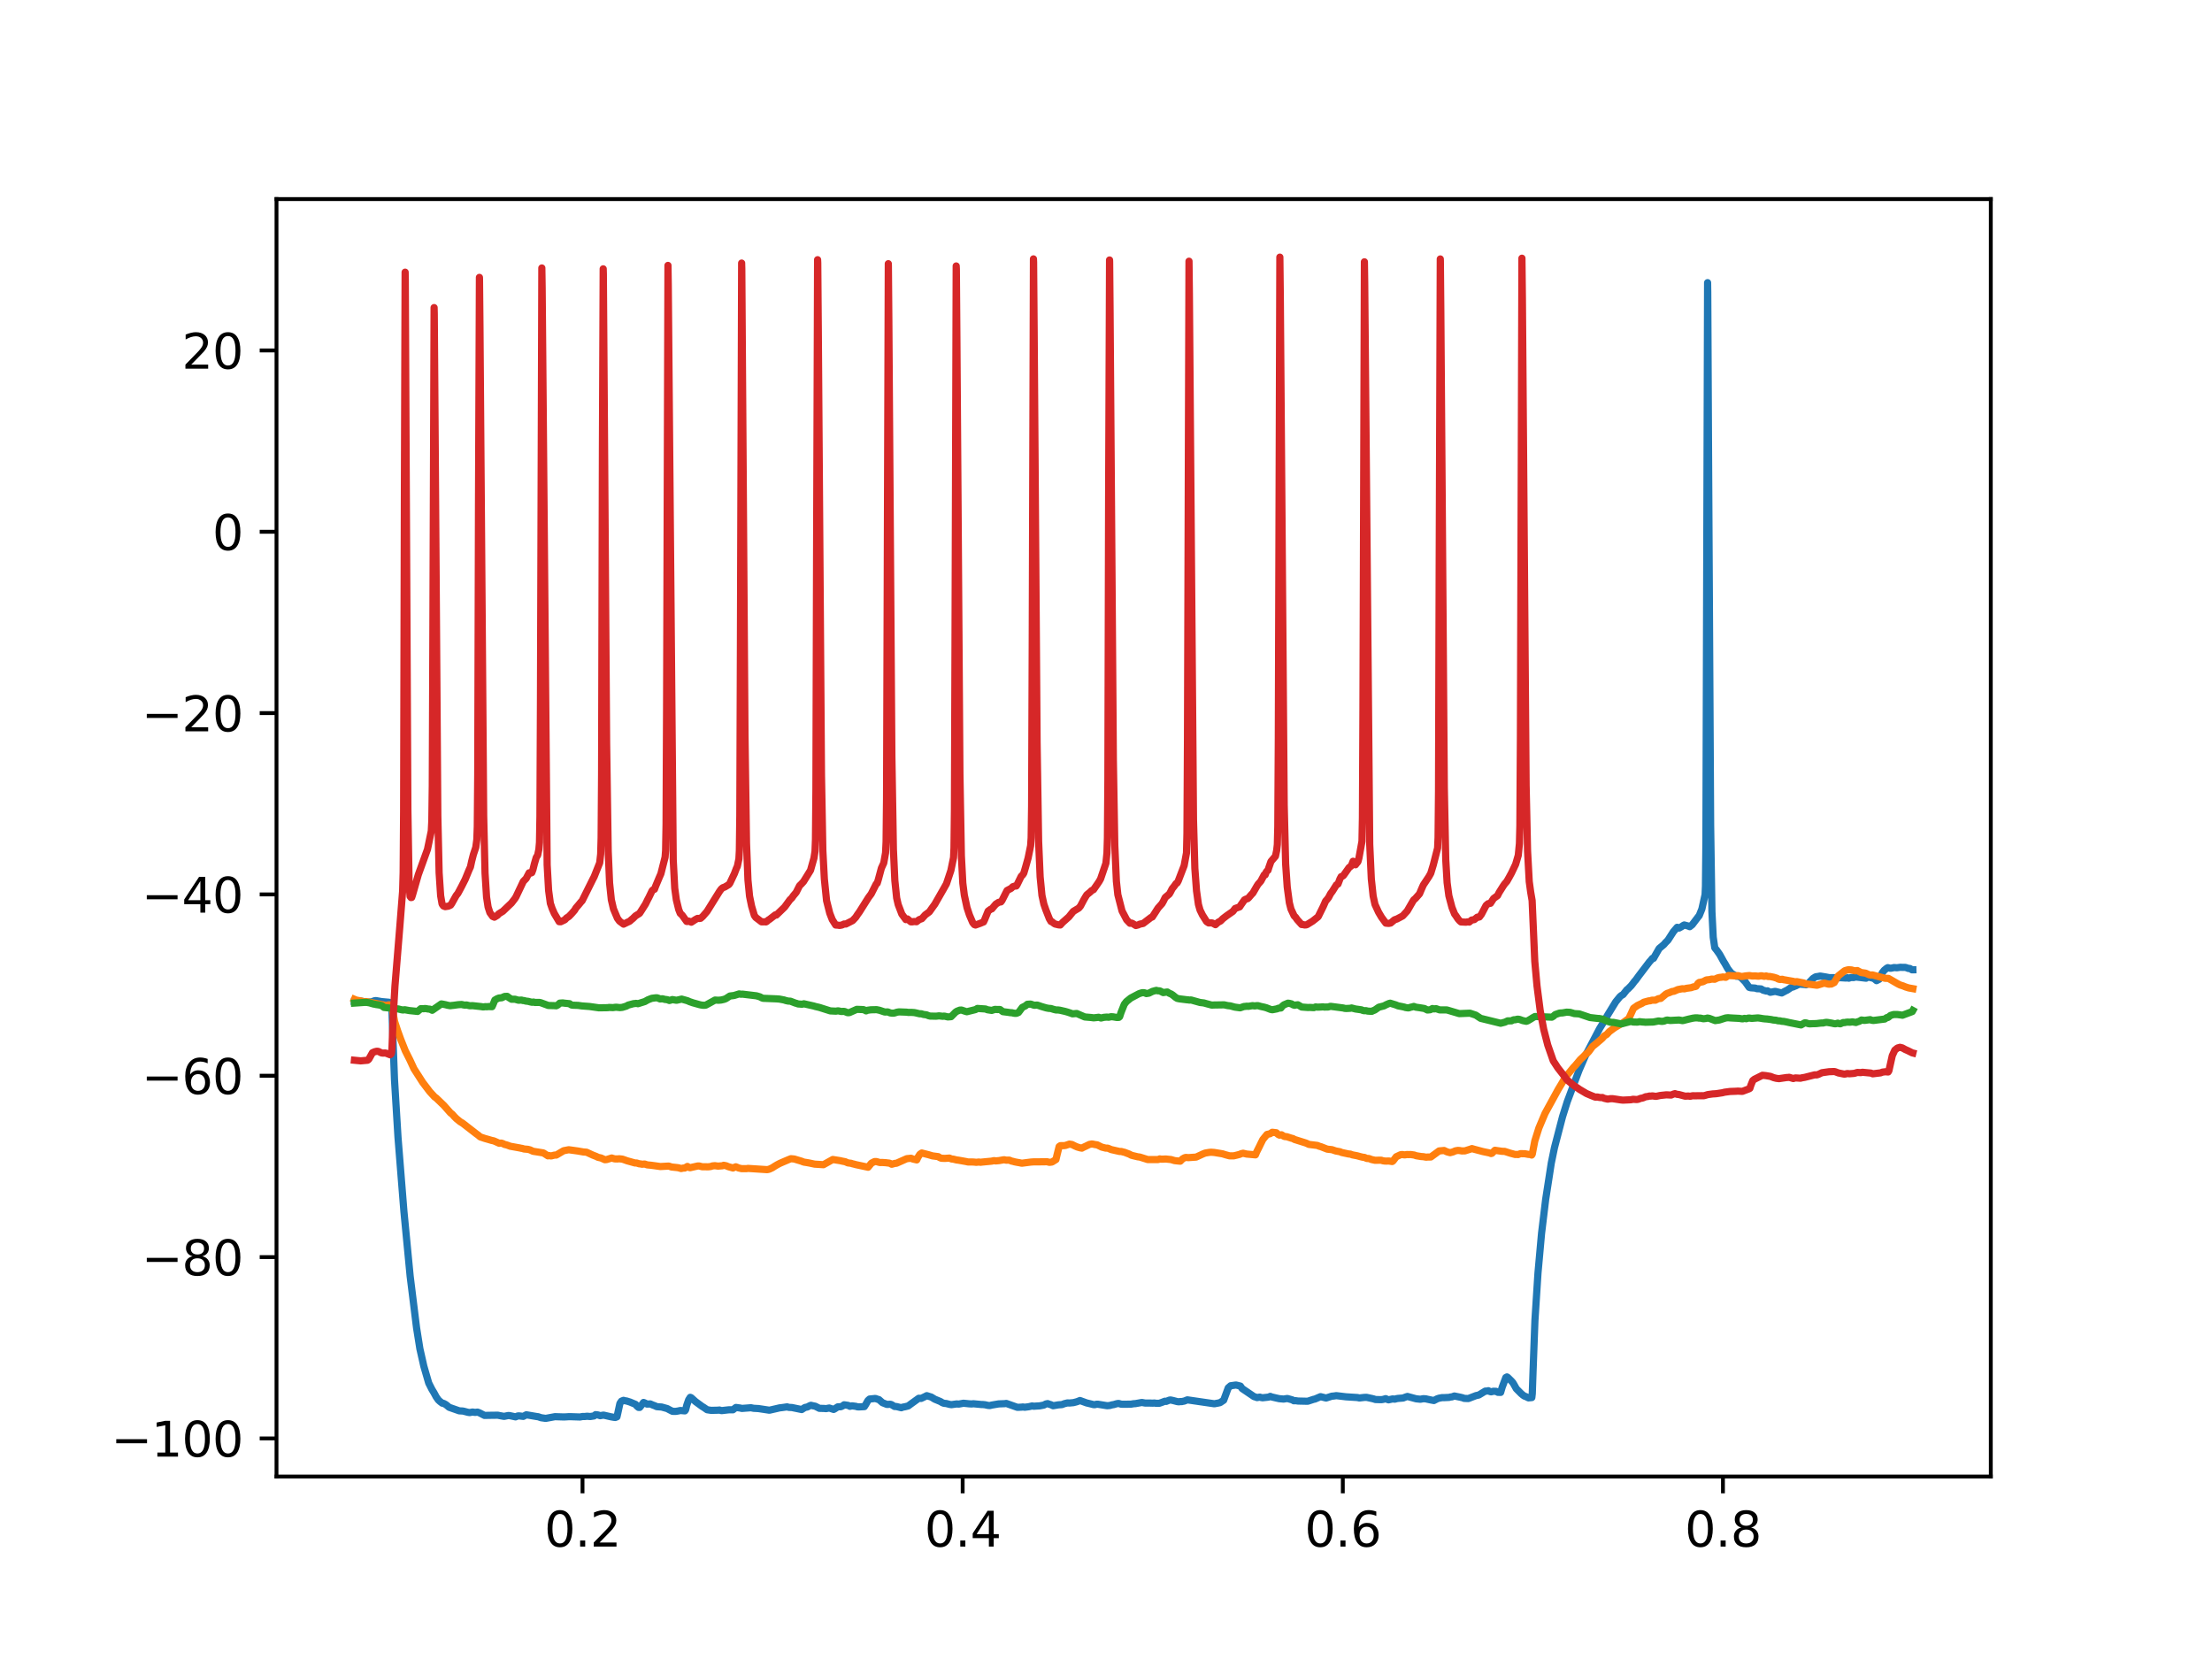 <?xml version="1.0" encoding="utf-8" standalone="no"?>
<!DOCTYPE svg PUBLIC "-//W3C//DTD SVG 1.1//EN"
  "http://www.w3.org/Graphics/SVG/1.1/DTD/svg11.dtd">
<svg xmlns:xlink="http://www.w3.org/1999/xlink" width="460.8pt" height="345.6pt" viewBox="0 0 460.8 345.6" xmlns="http://www.w3.org/2000/svg" version="1.1">
 <defs>
  <style type="text/css">*{stroke-linejoin: round; stroke-linecap: butt}</style>
 </defs>
 <g id="figure_1">
  <g id="patch_1">
   <path d="M 0 345.6 
L 460.8 345.6 
L 460.8 0 
L 0 0 
z
" style="fill: #ffffff"/>
  </g>
  <g id="axes_1">
   <g id="patch_2">
    <path d="M 57.6 307.584 
L 414.72 307.584 
L 414.72 41.472 
L 57.6 41.472 
z
" style="fill: #ffffff"/>
   </g>
   <g id="matplotlib.axis_1">
    <g id="xtick_1">
     <g id="line2d_1">
      <defs>
       <path id="m2608541007" d="M 0 0 
L 0 3.5 
" style="stroke: #000000; stroke-width: 0.8"/>
      </defs>
      <g>
       <use xlink:href="#m2608541007" x="121.348" y="307.584" style="stroke: #000000; stroke-width: 0.8"/>
      </g>
     </g>
     <g id="text_1">
      <!-- 0.2 -->
      <g transform="translate(113.396 322.182) scale(0.1 -0.1)">
       <defs>
        <path id="DejaVuSans-30" d="M 2034 4250 
Q 1547 4250 1301 3770 
Q 1056 3291 1056 2328 
Q 1056 1369 1301 889 
Q 1547 409 2034 409 
Q 2525 409 2770 889 
Q 3016 1369 3016 2328 
Q 3016 3291 2770 3770 
Q 2525 4250 2034 4250 
z
M 2034 4750 
Q 2819 4750 3233 4129 
Q 3647 3509 3647 2328 
Q 3647 1150 3233 529 
Q 2819 -91 2034 -91 
Q 1250 -91 836 529 
Q 422 1150 422 2328 
Q 422 3509 836 4129 
Q 1250 4750 2034 4750 
z
" transform="scale(0.016)"/>
        <path id="DejaVuSans-2e" d="M 684 794 
L 1344 794 
L 1344 0 
L 684 0 
L 684 794 
z
" transform="scale(0.016)"/>
        <path id="DejaVuSans-32" d="M 1228 531 
L 3431 531 
L 3431 0 
L 469 0 
L 469 531 
Q 828 903 1448 1529 
Q 2069 2156 2228 2338 
Q 2531 2678 2651 2914 
Q 2772 3150 2772 3378 
Q 2772 3750 2511 3984 
Q 2250 4219 1831 4219 
Q 1534 4219 1204 4116 
Q 875 4013 500 3803 
L 500 4441 
Q 881 4594 1212 4672 
Q 1544 4750 1819 4750 
Q 2544 4750 2975 4387 
Q 3406 4025 3406 3419 
Q 3406 3131 3298 2873 
Q 3191 2616 2906 2266 
Q 2828 2175 2409 1742 
Q 1991 1309 1228 531 
z
" transform="scale(0.016)"/>
       </defs>
       <use xlink:href="#DejaVuSans-30"/>
       <use xlink:href="#DejaVuSans-2e" x="63.623"/>
       <use xlink:href="#DejaVuSans-32" x="95.41"/>
      </g>
     </g>
    </g>
    <g id="xtick_2">
     <g id="line2d_2">
      <g>
       <use xlink:href="#m2608541007" x="200.54" y="307.584" style="stroke: #000000; stroke-width: 0.8"/>
      </g>
     </g>
     <g id="text_2">
      <!-- 0.4 -->
      <g transform="translate(192.588 322.182) scale(0.1 -0.1)">
       <defs>
        <path id="DejaVuSans-34" d="M 2419 4116 
L 825 1625 
L 2419 1625 
L 2419 4116 
z
M 2253 4666 
L 3047 4666 
L 3047 1625 
L 3713 1625 
L 3713 1100 
L 3047 1100 
L 3047 0 
L 2419 0 
L 2419 1100 
L 313 1100 
L 313 1709 
L 2253 4666 
z
" transform="scale(0.016)"/>
       </defs>
       <use xlink:href="#DejaVuSans-30"/>
       <use xlink:href="#DejaVuSans-2e" x="63.623"/>
       <use xlink:href="#DejaVuSans-34" x="95.41"/>
      </g>
     </g>
    </g>
    <g id="xtick_3">
     <g id="line2d_3">
      <g>
       <use xlink:href="#m2608541007" x="279.731" y="307.584" style="stroke: #000000; stroke-width: 0.8"/>
      </g>
     </g>
     <g id="text_3">
      <!-- 0.6 -->
      <g transform="translate(271.78 322.182) scale(0.1 -0.1)">
       <defs>
        <path id="DejaVuSans-36" d="M 2113 2584 
Q 1688 2584 1439 2293 
Q 1191 2003 1191 1497 
Q 1191 994 1439 701 
Q 1688 409 2113 409 
Q 2538 409 2786 701 
Q 3034 994 3034 1497 
Q 3034 2003 2786 2293 
Q 2538 2584 2113 2584 
z
M 3366 4563 
L 3366 3988 
Q 3128 4100 2886 4159 
Q 2644 4219 2406 4219 
Q 1781 4219 1451 3797 
Q 1122 3375 1075 2522 
Q 1259 2794 1537 2939 
Q 1816 3084 2150 3084 
Q 2853 3084 3261 2657 
Q 3669 2231 3669 1497 
Q 3669 778 3244 343 
Q 2819 -91 2113 -91 
Q 1303 -91 875 529 
Q 447 1150 447 2328 
Q 447 3434 972 4092 
Q 1497 4750 2381 4750 
Q 2619 4750 2861 4703 
Q 3103 4656 3366 4563 
z
" transform="scale(0.016)"/>
       </defs>
       <use xlink:href="#DejaVuSans-30"/>
       <use xlink:href="#DejaVuSans-2e" x="63.623"/>
       <use xlink:href="#DejaVuSans-36" x="95.41"/>
      </g>
     </g>
    </g>
    <g id="xtick_4">
     <g id="line2d_4">
      <g>
       <use xlink:href="#m2608541007" x="358.923" y="307.584" style="stroke: #000000; stroke-width: 0.8"/>
      </g>
     </g>
     <g id="text_4">
      <!-- 0.8 -->
      <g transform="translate(350.972 322.182) scale(0.1 -0.1)">
       <defs>
        <path id="DejaVuSans-38" d="M 2034 2216 
Q 1584 2216 1326 1975 
Q 1069 1734 1069 1313 
Q 1069 891 1326 650 
Q 1584 409 2034 409 
Q 2484 409 2743 651 
Q 3003 894 3003 1313 
Q 3003 1734 2745 1975 
Q 2488 2216 2034 2216 
z
M 1403 2484 
Q 997 2584 770 2862 
Q 544 3141 544 3541 
Q 544 4100 942 4425 
Q 1341 4750 2034 4750 
Q 2731 4750 3128 4425 
Q 3525 4100 3525 3541 
Q 3525 3141 3298 2862 
Q 3072 2584 2669 2484 
Q 3125 2378 3379 2068 
Q 3634 1759 3634 1313 
Q 3634 634 3220 271 
Q 2806 -91 2034 -91 
Q 1263 -91 848 271 
Q 434 634 434 1313 
Q 434 1759 690 2068 
Q 947 2378 1403 2484 
z
M 1172 3481 
Q 1172 3119 1398 2916 
Q 1625 2713 2034 2713 
Q 2441 2713 2670 2916 
Q 2900 3119 2900 3481 
Q 2900 3844 2670 4047 
Q 2441 4250 2034 4250 
Q 1625 4250 1398 4047 
Q 1172 3844 1172 3481 
z
" transform="scale(0.016)"/>
       </defs>
       <use xlink:href="#DejaVuSans-30"/>
       <use xlink:href="#DejaVuSans-2e" x="63.623"/>
       <use xlink:href="#DejaVuSans-38" x="95.41"/>
      </g>
     </g>
    </g>
   </g>
   <g id="matplotlib.axis_2">
    <g id="ytick_1">
     <g id="line2d_5">
      <defs>
       <path id="m8fb43cfbfe" d="M 0 0 
L -3.5 0 
" style="stroke: #000000; stroke-width: 0.8"/>
      </defs>
      <g>
       <use xlink:href="#m8fb43cfbfe" x="57.6" y="299.644" style="stroke: #000000; stroke-width: 0.8"/>
      </g>
     </g>
     <g id="text_5">
      <!-- −100 -->
      <g transform="translate(23.133 303.443) scale(0.1 -0.1)">
       <defs>
        <path id="DejaVuSans-2212" d="M 678 2272 
L 4684 2272 
L 4684 1741 
L 678 1741 
L 678 2272 
z
" transform="scale(0.016)"/>
        <path id="DejaVuSans-31" d="M 794 531 
L 1825 531 
L 1825 4091 
L 703 3866 
L 703 4441 
L 1819 4666 
L 2450 4666 
L 2450 531 
L 3481 531 
L 3481 0 
L 794 0 
L 794 531 
z
" transform="scale(0.016)"/>
       </defs>
       <use xlink:href="#DejaVuSans-2212"/>
       <use xlink:href="#DejaVuSans-31" x="83.789"/>
       <use xlink:href="#DejaVuSans-30" x="147.412"/>
       <use xlink:href="#DejaVuSans-30" x="211.035"/>
      </g>
     </g>
    </g>
    <g id="ytick_2">
     <g id="line2d_6">
      <g>
       <use xlink:href="#m8fb43cfbfe" x="57.6" y="261.871" style="stroke: #000000; stroke-width: 0.8"/>
      </g>
     </g>
     <g id="text_6">
      <!-- −80 -->
      <g transform="translate(29.495 265.67) scale(0.1 -0.1)">
       <use xlink:href="#DejaVuSans-2212"/>
       <use xlink:href="#DejaVuSans-38" x="83.789"/>
       <use xlink:href="#DejaVuSans-30" x="147.412"/>
      </g>
     </g>
    </g>
    <g id="ytick_3">
     <g id="line2d_7">
      <g>
       <use xlink:href="#m8fb43cfbfe" x="57.6" y="224.097" style="stroke: #000000; stroke-width: 0.8"/>
      </g>
     </g>
     <g id="text_7">
      <!-- −60 -->
      <g transform="translate(29.495 227.896) scale(0.1 -0.1)">
       <use xlink:href="#DejaVuSans-2212"/>
       <use xlink:href="#DejaVuSans-36" x="83.789"/>
       <use xlink:href="#DejaVuSans-30" x="147.412"/>
      </g>
     </g>
    </g>
    <g id="ytick_4">
     <g id="line2d_8">
      <g>
       <use xlink:href="#m8fb43cfbfe" x="57.6" y="186.324" style="stroke: #000000; stroke-width: 0.8"/>
      </g>
     </g>
     <g id="text_8">
      <!-- −40 -->
      <g transform="translate(29.495 190.123) scale(0.1 -0.1)">
       <use xlink:href="#DejaVuSans-2212"/>
       <use xlink:href="#DejaVuSans-34" x="83.789"/>
       <use xlink:href="#DejaVuSans-30" x="147.412"/>
      </g>
     </g>
    </g>
    <g id="ytick_5">
     <g id="line2d_9">
      <g>
       <use xlink:href="#m8fb43cfbfe" x="57.6" y="148.55" style="stroke: #000000; stroke-width: 0.8"/>
      </g>
     </g>
     <g id="text_9">
      <!-- −20 -->
      <g transform="translate(29.495 152.349) scale(0.1 -0.1)">
       <use xlink:href="#DejaVuSans-2212"/>
       <use xlink:href="#DejaVuSans-32" x="83.789"/>
       <use xlink:href="#DejaVuSans-30" x="147.412"/>
      </g>
     </g>
    </g>
    <g id="ytick_6">
     <g id="line2d_10">
      <g>
       <use xlink:href="#m8fb43cfbfe" x="57.6" y="110.777" style="stroke: #000000; stroke-width: 0.8"/>
      </g>
     </g>
     <g id="text_10">
      <!-- 0 -->
      <g transform="translate(44.237 114.576) scale(0.1 -0.1)">
       <use xlink:href="#DejaVuSans-30"/>
      </g>
     </g>
    </g>
    <g id="ytick_7">
     <g id="line2d_11">
      <g>
       <use xlink:href="#m8fb43cfbfe" x="57.6" y="73.003" style="stroke: #000000; stroke-width: 0.8"/>
      </g>
     </g>
     <g id="text_11">
      <!-- 20 -->
      <g transform="translate(37.875 76.802) scale(0.1 -0.1)">
       <use xlink:href="#DejaVuSans-32"/>
       <use xlink:href="#DejaVuSans-30" x="63.623"/>
      </g>
     </g>
    </g>
   </g>
   <g id="line2d_12">
    <path d="M 73.833 208.619 
L 74.355 208.644 
L 74.926 208.498 
L 76.351 208.783 
L 76.794 208.751 
L 77.444 208.695 
L 78.014 208.474 
L 78.315 208.441 
L 79.503 208.652 
L 79.978 208.692 
L 81.023 208.786 
L 81.53 208.933 
L 81.625 209.791 
L 81.784 214.333 
L 82.18 224.929 
L 82.908 236.893 
L 84.143 252.352 
L 85.442 265.849 
L 86.773 276.585 
L 87.47 280.974 
L 88.293 284.616 
L 89.307 288.111 
L 89.972 289.428 
L 90.4 290.132 
L 90.875 291.006 
L 91.318 291.633 
L 91.698 291.982 
L 92.126 292.308 
L 92.379 292.336 
L 92.807 292.56 
L 93.108 292.78 
L 93.551 293.161 
L 95.674 293.905 
L 96.355 293.937 
L 96.624 293.987 
L 97.448 294.204 
L 97.828 294.267 
L 98.446 294.151 
L 98.715 294.197 
L 99 294.227 
L 99.475 294.167 
L 99.871 294.313 
L 100.932 294.858 
L 101.772 294.838 
L 103.704 294.813 
L 104.1 294.896 
L 105.003 295.059 
L 105.858 294.881 
L 106.111 294.883 
L 107.394 295.16 
L 107.869 294.968 
L 108.107 294.954 
L 109.01 295.06 
L 109.643 294.725 
L 111.797 295.091 
L 112.098 295.128 
L 112.732 295.341 
L 113.682 295.475 
L 115.614 295.118 
L 117.467 295.177 
L 118.006 295.151 
L 118.434 295.123 
L 118.925 295.121 
L 120.825 295.185 
L 121.364 295.081 
L 121.87 295.08 
L 122.314 295.028 
L 122.583 295.057 
L 122.963 295.085 
L 123.739 294.967 
L 124.072 294.699 
L 124.5 294.748 
L 124.706 294.802 
L 125.022 294.912 
L 125.719 294.79 
L 126.78 295.033 
L 127.208 295.132 
L 127.826 295.243 
L 128.174 295.282 
L 128.523 295.152 
L 128.681 294.463 
L 129.14 292.358 
L 129.457 291.893 
L 129.885 291.716 
L 130.201 291.803 
L 130.518 291.847 
L 131.263 292.081 
L 132.403 292.559 
L 132.672 292.905 
L 133.005 293.185 
L 133.258 293.193 
L 133.48 292.916 
L 134.066 292.157 
L 134.288 292.245 
L 134.795 292.5 
L 135.46 292.461 
L 135.824 292.622 
L 136.093 292.733 
L 136.394 292.837 
L 136.806 293.032 
L 137.44 293.081 
L 137.82 293.106 
L 138.057 293.172 
L 138.992 293.43 
L 139.435 293.672 
L 140.1 294.007 
L 140.797 294.013 
L 141.32 293.927 
L 141.716 293.832 
L 142.666 293.912 
L 142.825 293.702 
L 143.062 292.747 
L 143.458 291.608 
L 143.791 291.091 
L 143.965 291.147 
L 144.899 291.985 
L 146.293 293.006 
L 146.562 293.159 
L 147.307 293.674 
L 148.146 293.804 
L 149.651 293.767 
L 149.857 293.727 
L 150.3 293.859 
L 151.805 293.688 
L 152.676 293.688 
L 153.31 293.199 
L 154.228 293.322 
L 154.529 293.405 
L 156.43 293.258 
L 157 293.374 
L 157.998 293.429 
L 160.278 293.774 
L 161.799 293.426 
L 162.401 293.284 
L 162.939 293.223 
L 163.731 293.11 
L 163.969 293.074 
L 164.301 293.178 
L 164.982 293.215 
L 165.553 293.333 
L 167.01 293.634 
L 167.295 293.449 
L 167.691 293.2 
L 168.198 293.099 
L 168.641 292.861 
L 168.926 292.748 
L 169.433 292.868 
L 169.813 292.934 
L 170.367 293.212 
L 170.684 293.379 
L 171.65 293.405 
L 172.094 293.442 
L 172.743 293.312 
L 173.662 293.612 
L 173.868 293.505 
L 174.517 293.075 
L 174.739 293.056 
L 175.151 293.052 
L 175.562 292.864 
L 175.848 292.642 
L 176.703 292.771 
L 177.051 292.962 
L 177.495 292.86 
L 178.302 292.968 
L 178.619 293.071 
L 178.936 293.085 
L 180.061 293.024 
L 180.361 292.558 
L 180.805 291.764 
L 181.153 291.446 
L 182.357 291.323 
L 182.816 291.485 
L 183.102 291.565 
L 183.83 292.205 
L 184.765 292.573 
L 185.446 292.532 
L 185.683 292.593 
L 186.364 292.999 
L 186.729 293.004 
L 187.758 293.258 
L 188.011 293.147 
L 188.55 293.044 
L 189.199 292.884 
L 189.801 292.437 
L 191.401 291.282 
L 191.892 291.315 
L 192.652 290.955 
L 193.064 290.741 
L 194.014 291.039 
L 194.727 291.478 
L 195.392 291.75 
L 195.915 291.969 
L 196.279 292.195 
L 196.643 292.335 
L 197.118 292.38 
L 197.879 292.573 
L 198.211 292.615 
L 199.304 292.464 
L 199.716 292.5 
L 200.698 292.323 
L 201.284 292.377 
L 201.917 292.444 
L 202.456 292.469 
L 202.741 292.423 
L 204.483 292.591 
L 204.689 292.583 
L 205.196 292.635 
L 205.814 292.774 
L 206.194 292.804 
L 206.574 292.707 
L 208.047 292.457 
L 209.282 292.41 
L 209.631 292.361 
L 211.943 293.175 
L 212.846 293.132 
L 213.068 293.091 
L 213.448 293.157 
L 214.303 293.048 
L 215.016 292.883 
L 215.348 292.947 
L 215.839 292.911 
L 216.568 292.869 
L 217.455 292.7 
L 217.867 292.479 
L 218.247 292.397 
L 218.674 292.557 
L 218.896 292.613 
L 219.387 292.841 
L 220.48 292.654 
L 221.209 292.605 
L 221.747 292.403 
L 222.381 292.252 
L 222.777 292.275 
L 223.616 292.194 
L 224.234 292.035 
L 224.519 291.942 
L 224.978 291.753 
L 226.356 292.254 
L 227.306 292.481 
L 227.813 292.61 
L 228.13 292.609 
L 228.383 292.534 
L 228.7 292.525 
L 230.632 292.835 
L 231.187 292.79 
L 231.361 292.741 
L 231.63 292.663 
L 232.042 292.594 
L 232.517 292.453 
L 232.786 292.392 
L 233.04 292.365 
L 233.547 292.513 
L 233.863 292.532 
L 235.59 292.516 
L 236.128 292.422 
L 236.54 292.396 
L 237.871 292.161 
L 238.536 292.279 
L 239.85 292.29 
L 240.151 292.304 
L 240.468 292.271 
L 240.785 292.325 
L 241.482 292.332 
L 242.02 292.151 
L 242.67 291.899 
L 242.939 291.936 
L 243.588 291.678 
L 243.842 291.636 
L 244.443 291.77 
L 245.188 291.967 
L 245.584 292.026 
L 245.885 291.962 
L 246.138 291.988 
L 246.376 291.932 
L 246.677 291.877 
L 246.962 291.766 
L 247.342 291.614 
L 252.964 292.43 
L 253.741 292.289 
L 254.168 292.192 
L 254.913 291.691 
L 255.863 289.12 
L 256.37 288.678 
L 257.478 288.521 
L 258.397 288.745 
L 258.761 289.262 
L 261.232 290.937 
L 261.549 291.03 
L 261.866 291.146 
L 262.436 291.042 
L 262.705 291.126 
L 263.022 291.181 
L 264.289 291.041 
L 264.622 290.887 
L 264.891 291.004 
L 265.778 291.211 
L 266.475 291.368 
L 267.393 291.451 
L 268.169 291.33 
L 269.215 291.62 
L 269.531 291.807 
L 269.912 291.788 
L 270.403 291.862 
L 271.844 291.894 
L 272.145 291.905 
L 272.446 291.897 
L 273.649 291.502 
L 273.934 291.445 
L 275.091 290.947 
L 276.247 291.234 
L 277.466 290.844 
L 277.752 290.831 
L 278.385 290.74 
L 280.412 290.983 
L 282.772 291.132 
L 283.184 291.223 
L 284.198 291.107 
L 284.673 291.092 
L 285.813 291.337 
L 286.114 291.41 
L 286.542 291.546 
L 287.555 291.574 
L 287.825 291.57 
L 288.189 291.507 
L 288.664 291.364 
L 289.013 291.528 
L 289.266 291.611 
L 290.105 291.421 
L 290.581 291.476 
L 290.882 291.374 
L 291.246 291.314 
L 292.307 291.232 
L 292.624 291.098 
L 292.877 291.005 
L 293.194 290.906 
L 295.015 291.396 
L 295.886 291.486 
L 296.52 291.371 
L 297.027 291.404 
L 297.391 291.493 
L 298.151 291.652 
L 298.706 291.754 
L 299.197 291.497 
L 299.403 291.391 
L 299.783 291.269 
L 300.416 291.149 
L 300.796 291.154 
L 301.873 291.104 
L 302.174 291.021 
L 302.459 291 
L 302.966 290.813 
L 304.186 291.06 
L 304.724 291.19 
L 304.993 291.308 
L 305.88 291.345 
L 306.34 291.169 
L 307.464 290.737 
L 308.066 290.605 
L 309.412 289.791 
L 309.808 289.78 
L 310.046 289.712 
L 310.41 289.891 
L 310.632 289.942 
L 311.075 289.827 
L 311.646 289.837 
L 312.042 290.047 
L 312.612 290.064 
L 312.928 288.989 
L 313.689 286.962 
L 313.926 286.838 
L 314.101 286.948 
L 314.861 287.697 
L 315.146 288.017 
L 315.431 288.497 
L 315.874 289.294 
L 316.888 290.313 
L 317.268 290.632 
L 317.569 290.837 
L 317.854 290.931 
L 318.409 291.201 
L 319.105 291.138 
L 319.2 290.327 
L 319.359 285.762 
L 319.755 275.068 
L 320.388 265.207 
L 321.133 256.943 
L 321.988 249.87 
L 323.16 242.295 
L 323.825 239.065 
L 325.504 232.627 
L 326.486 229.502 
L 328.941 222.981 
L 330.271 219.924 
L 333.217 214.289 
L 334.168 212.743 
L 334.96 211.36 
L 336.591 208.699 
L 337.462 207.634 
L 337.779 207.364 
L 338.111 207.195 
L 338.381 206.846 
L 338.935 206.156 
L 339.125 206.029 
L 339.806 205.34 
L 340.139 204.919 
L 340.503 204.432 
L 340.756 204.159 
L 341.39 203.284 
L 343.623 200.353 
L 343.829 200.14 
L 344.241 199.636 
L 344.463 199.646 
L 344.764 199.102 
L 345.635 197.583 
L 346.601 196.779 
L 346.965 196.352 
L 347.456 195.867 
L 348.596 194.092 
L 349.388 193.173 
L 349.784 193.331 
L 350.291 193.046 
L 350.655 192.792 
L 350.861 192.689 
L 351.479 192.854 
L 351.685 192.906 
L 352.002 193.046 
L 352.524 192.628 
L 353.791 190.96 
L 353.966 190.773 
L 354.536 189.351 
L 355.201 186.365 
L 355.28 184.618 
L 355.375 175.351 
L 355.502 132.354 
L 355.724 58.882 
L 355.755 60.915 
L 355.914 93.412 
L 356.357 171.933 
L 356.627 189.928 
L 356.896 195.242 
L 357.213 197.422 
L 357.403 197.689 
L 357.545 197.839 
L 358.179 198.734 
L 358.353 199.024 
L 359.05 200.294 
L 359.335 200.742 
L 359.905 201.755 
L 360.238 202.208 
L 360.681 202.747 
L 361.695 203.367 
L 362.075 203.373 
L 362.613 203.563 
L 363.564 204.53 
L 363.991 205.131 
L 364.387 205.686 
L 364.72 205.776 
L 365.639 205.837 
L 366.034 205.976 
L 366.32 205.97 
L 366.858 206.011 
L 367.27 206.268 
L 367.951 206.455 
L 368.204 206.408 
L 368.775 206.712 
L 369.028 206.668 
L 369.788 206.518 
L 371.166 206.852 
L 371.847 206.486 
L 372.085 206.365 
L 372.322 206.254 
L 373.162 205.681 
L 373.526 205.606 
L 373.764 205.488 
L 374.112 205.361 
L 374.397 205.211 
L 374.825 205.017 
L 375.553 205.065 
L 375.981 205.109 
L 376.234 205.147 
L 376.583 204.982 
L 377.692 203.825 
L 378.23 203.488 
L 378.816 203.4 
L 379.164 203.328 
L 380.321 203.515 
L 381.081 203.665 
L 382.11 203.664 
L 382.3 203.719 
L 382.475 203.697 
L 382.744 203.588 
L 383.092 203.699 
L 383.346 203.669 
L 384.565 203.744 
L 384.882 203.678 
L 385.136 203.78 
L 385.611 203.625 
L 386.149 203.646 
L 386.577 203.523 
L 388.747 203.778 
L 389 203.572 
L 389.19 203.536 
L 389.586 203.633 
L 390.283 203.801 
L 390.473 203.913 
L 390.917 204.287 
L 391.455 204.005 
L 392.136 202.607 
L 392.532 202.111 
L 393.055 201.69 
L 393.261 201.581 
L 393.815 201.709 
L 394.243 201.639 
L 394.544 201.557 
L 395.161 201.601 
L 395.921 201.499 
L 396.175 201.519 
L 396.888 201.524 
L 397.173 201.6 
L 397.537 201.745 
L 397.743 201.724 
L 397.901 201.778 
L 398.313 202.031 
L 398.487 202.028 
L 398.487 202.028 
" clip-path="url(#pec7a4b2617)" style="fill: none; stroke: #1f77b4; stroke-width: 1.5; stroke-linecap: square"/>
   </g>
   <g id="line2d_13">
    <path d="M 73.833 208.168 
L 74.229 208.334 
L 75.131 208.503 
L 75.908 208.678 
L 76.24 208.639 
L 80.501 209.464 
L 80.928 209.324 
L 81.435 209.363 
L 81.594 209.574 
L 81.736 210.267 
L 82.211 212.825 
L 82.845 214.757 
L 83.494 216.546 
L 84.429 218.897 
L 85.379 220.786 
L 86.234 222.636 
L 88.056 225.48 
L 89.529 227.414 
L 90.526 228.496 
L 90.875 228.745 
L 92.474 230.284 
L 93.852 231.84 
L 94.217 232.118 
L 94.66 232.621 
L 95.072 233.032 
L 95.848 233.666 
L 96.418 234.016 
L 99.269 236.229 
L 99.57 236.439 
L 100.045 236.842 
L 100.425 236.966 
L 101.011 237.163 
L 101.756 237.372 
L 102.437 237.574 
L 102.833 237.654 
L 103.165 237.791 
L 103.989 238.164 
L 104.432 238.122 
L 104.813 238.255 
L 105.129 238.42 
L 105.414 238.474 
L 105.795 238.595 
L 106.27 238.778 
L 108.313 239.146 
L 108.582 239.21 
L 108.804 239.238 
L 109.168 239.355 
L 109.976 239.425 
L 110.451 239.553 
L 110.673 239.66 
L 111.037 239.832 
L 112.637 240.083 
L 113.207 240.181 
L 114.141 240.784 
L 114.379 240.716 
L 114.585 240.772 
L 114.822 240.801 
L 115.503 240.63 
L 115.884 240.62 
L 117.42 239.714 
L 118.481 239.51 
L 120.366 239.773 
L 121.522 239.975 
L 122.187 240.025 
L 123.486 240.624 
L 124.23 240.914 
L 124.563 241.086 
L 125.197 241.228 
L 126.004 241.589 
L 126.384 241.555 
L 127.065 241.346 
L 127.43 241.233 
L 127.762 241.337 
L 128.063 241.415 
L 128.649 241.431 
L 128.966 241.391 
L 129.663 241.469 
L 130.217 241.659 
L 130.613 241.805 
L 132.276 242.268 
L 132.593 242.265 
L 132.862 242.346 
L 133.147 242.441 
L 133.432 242.459 
L 133.749 242.537 
L 134.288 242.483 
L 134.81 242.66 
L 135.143 242.697 
L 135.586 242.737 
L 136.378 242.843 
L 137.566 243.011 
L 139.324 242.916 
L 139.879 243.104 
L 140.718 243.193 
L 141.003 243.221 
L 141.352 243.273 
L 141.89 243.428 
L 142.096 243.384 
L 142.397 243.321 
L 142.635 243.329 
L 143.205 242.989 
L 143.49 243.188 
L 143.759 243.255 
L 145.327 242.902 
L 145.644 242.891 
L 146.262 243.052 
L 147.323 243.065 
L 147.592 243.062 
L 147.877 243.03 
L 148.083 242.999 
L 148.416 242.88 
L 148.922 242.836 
L 149.572 242.922 
L 150.506 242.852 
L 150.76 242.749 
L 151.298 242.859 
L 151.71 243.036 
L 152.692 243.314 
L 152.914 243.211 
L 153.278 243.065 
L 153.531 243.16 
L 153.848 243.306 
L 154.497 243.452 
L 155.559 243.446 
L 155.812 243.399 
L 159.803 243.659 
L 160.136 243.595 
L 160.358 243.516 
L 160.896 243.265 
L 161.387 242.945 
L 161.862 242.661 
L 162.401 242.375 
L 162.987 242.115 
L 164.317 241.551 
L 164.761 241.378 
L 165.458 241.444 
L 166.994 241.904 
L 167.231 242.01 
L 167.532 242.102 
L 168.055 242.179 
L 168.657 242.289 
L 169.702 242.511 
L 171.54 242.627 
L 173.488 241.543 
L 175.008 241.785 
L 175.452 241.888 
L 176.069 242.005 
L 176.624 242.248 
L 177.305 242.338 
L 177.574 242.431 
L 177.922 242.512 
L 178.318 242.621 
L 180.837 243.156 
L 181.534 242.303 
L 182.183 241.98 
L 182.595 241.979 
L 183.102 242.129 
L 183.355 242.179 
L 183.767 242.163 
L 184.622 242.22 
L 184.907 242.266 
L 185.176 242.285 
L 185.414 242.35 
L 185.762 242.538 
L 186.412 242.357 
L 186.744 242.33 
L 188.898 241.372 
L 189.785 241.284 
L 190.15 241.441 
L 190.973 241.631 
L 191.227 241.086 
L 191.623 240.466 
L 192.019 240.189 
L 193.444 240.551 
L 194.252 240.79 
L 195.455 240.947 
L 195.756 241.145 
L 196.105 241.285 
L 196.818 241.316 
L 197.784 241.252 
L 198.211 241.434 
L 198.591 241.47 
L 199.288 241.644 
L 199.605 241.677 
L 201.046 241.933 
L 201.316 241.984 
L 201.632 242.057 
L 202.234 242.057 
L 202.725 242.07 
L 203.074 242.096 
L 203.343 242.134 
L 203.913 242.073 
L 204.246 242.124 
L 204.578 242.081 
L 206.558 241.893 
L 206.764 241.847 
L 207.097 241.778 
L 207.413 241.84 
L 208.126 241.773 
L 209.156 241.592 
L 209.647 241.688 
L 210.248 241.67 
L 210.724 241.874 
L 211.056 241.941 
L 211.294 242.016 
L 211.737 242.106 
L 212.387 242.221 
L 212.862 242.32 
L 214.762 242.076 
L 215.412 242.034 
L 215.934 242.041 
L 218.12 242.012 
L 218.611 242.138 
L 219.15 242.066 
L 219.973 241.556 
L 220.179 240.667 
L 220.638 238.848 
L 220.892 238.665 
L 221.605 238.66 
L 221.969 238.612 
L 222.777 238.337 
L 223.315 238.421 
L 223.901 238.717 
L 224.408 238.938 
L 224.994 239.109 
L 225.374 239.18 
L 225.596 239.052 
L 225.833 238.937 
L 226.118 238.808 
L 226.958 238.398 
L 227.496 238.308 
L 228.273 238.465 
L 228.542 238.48 
L 228.811 238.618 
L 229.508 238.96 
L 230.363 239.178 
L 230.759 239.176 
L 231.155 239.337 
L 231.456 239.472 
L 233.246 239.877 
L 233.563 239.868 
L 233.927 239.971 
L 234.244 240.04 
L 235.289 240.44 
L 235.637 240.636 
L 235.986 240.736 
L 237.015 240.983 
L 237.427 241.034 
L 239.106 241.561 
L 241.276 241.558 
L 241.593 241.416 
L 241.893 241.476 
L 242.289 241.471 
L 242.844 241.442 
L 243.937 241.554 
L 244.681 241.774 
L 245.14 241.828 
L 245.869 241.896 
L 246.344 241.416 
L 246.74 241.198 
L 247.025 241.109 
L 247.548 241.156 
L 249.179 241.042 
L 250.589 240.39 
L 251.048 240.208 
L 251.349 240.154 
L 251.856 240.071 
L 252.283 240.029 
L 252.949 240.078 
L 254.675 240.361 
L 255.356 240.575 
L 255.625 240.644 
L 255.863 240.715 
L 256.164 240.783 
L 256.987 240.785 
L 257.542 240.659 
L 258.255 240.471 
L 258.571 240.33 
L 258.967 240.242 
L 259.696 240.411 
L 261.533 240.577 
L 261.786 239.97 
L 262.372 238.803 
L 262.642 238.239 
L 263.069 237.387 
L 263.94 236.323 
L 264.257 236.255 
L 264.606 236.169 
L 265.033 235.873 
L 265.889 235.971 
L 266.237 236.31 
L 266.538 236.47 
L 266.744 236.431 
L 266.966 236.395 
L 267.441 236.688 
L 267.678 236.775 
L 268.027 236.787 
L 269.009 237.103 
L 269.341 237.179 
L 269.674 237.372 
L 272.018 238.106 
L 272.303 238.227 
L 272.667 238.399 
L 274.457 238.618 
L 274.774 238.767 
L 275.17 238.875 
L 276.484 239.388 
L 277.466 239.496 
L 278.274 239.771 
L 279.129 239.924 
L 279.51 240.086 
L 280.983 240.402 
L 281.283 240.415 
L 281.727 240.578 
L 282.709 240.766 
L 283.422 240.962 
L 283.865 241.068 
L 284.245 241.109 
L 284.736 241.333 
L 285.116 241.33 
L 285.354 241.409 
L 285.718 241.55 
L 286.447 241.708 
L 287.714 241.688 
L 288.078 241.808 
L 288.442 241.862 
L 288.759 241.875 
L 289.329 241.861 
L 290.01 241.969 
L 290.185 241.858 
L 290.866 240.97 
L 291.753 240.555 
L 292.085 240.508 
L 292.323 240.547 
L 292.624 240.582 
L 293.146 240.505 
L 293.431 240.523 
L 293.891 240.512 
L 294.604 240.611 
L 295.031 240.762 
L 296.045 240.928 
L 296.504 240.957 
L 297.09 241.065 
L 297.486 241.024 
L 297.771 241.028 
L 298.072 241.021 
L 299.798 239.759 
L 300.828 239.666 
L 301.446 239.955 
L 302.079 240.125 
L 302.697 239.959 
L 303.172 239.744 
L 303.695 239.649 
L 304.075 239.678 
L 304.518 239.759 
L 305.152 239.75 
L 306.308 239.389 
L 306.625 239.272 
L 307.052 239.398 
L 308.906 239.889 
L 309.349 239.984 
L 310.283 240.177 
L 310.616 240.303 
L 310.79 240.256 
L 311.424 239.625 
L 312.865 239.835 
L 313.182 239.847 
L 313.419 239.845 
L 314.592 240.223 
L 315.653 240.505 
L 315.954 240.486 
L 316.239 240.516 
L 316.73 240.332 
L 317.617 240.339 
L 318.393 240.481 
L 318.805 240.506 
L 319.074 240.62 
L 319.2 240.44 
L 319.359 239.576 
L 319.723 237.693 
L 320.578 234.981 
L 321.861 231.937 
L 324.601 226.938 
L 325.488 225.465 
L 326.027 224.505 
L 327.785 222.364 
L 328.165 221.969 
L 329.21 220.719 
L 329.876 220.099 
L 330.303 219.645 
L 330.747 219.303 
L 331 219.028 
L 331.744 218.01 
L 332.916 217.046 
L 333.613 216.445 
L 333.803 216.274 
L 334.231 215.777 
L 334.706 215.501 
L 335.261 214.899 
L 336.353 214.092 
L 337.24 213.563 
L 337.525 213.336 
L 338.016 213.113 
L 339.284 212.199 
L 339.489 211.805 
L 340.297 210.041 
L 340.535 209.866 
L 340.756 209.726 
L 341.089 209.474 
L 342.071 209.01 
L 342.42 208.78 
L 343.512 208.487 
L 343.75 208.49 
L 344.13 208.356 
L 344.415 208.358 
L 344.843 208.361 
L 345.08 208.238 
L 345.255 208.154 
L 345.508 208.031 
L 345.967 207.99 
L 347.013 207.106 
L 347.329 206.929 
L 347.71 206.806 
L 348.042 206.666 
L 348.343 206.544 
L 348.723 206.497 
L 349.531 206.146 
L 350.434 205.972 
L 350.909 205.996 
L 351.336 205.88 
L 352.287 205.754 
L 352.794 205.574 
L 353.11 205.531 
L 353.316 205.459 
L 353.728 204.854 
L 353.982 204.656 
L 354.235 204.626 
L 354.552 204.549 
L 354.758 204.51 
L 355.47 204.136 
L 356.151 204.066 
L 356.579 203.958 
L 357.197 203.998 
L 357.783 203.727 
L 358.084 203.642 
L 358.369 203.599 
L 358.59 203.584 
L 358.923 203.517 
L 359.509 203.597 
L 360.048 203.221 
L 361.647 203.297 
L 362.027 203.231 
L 362.772 203.428 
L 363.12 203.389 
L 363.58 203.307 
L 364.435 203.223 
L 364.973 203.313 
L 365.258 203.316 
L 365.623 203.301 
L 366.32 203.363 
L 366.906 203.263 
L 367.523 203.387 
L 367.919 203.31 
L 368.347 203.429 
L 368.695 203.419 
L 369.503 203.578 
L 370.168 203.782 
L 370.406 203.935 
L 370.786 204.049 
L 371.293 203.999 
L 371.515 204.082 
L 371.784 204.122 
L 373.574 204.436 
L 373.89 204.546 
L 374.286 204.485 
L 375.759 204.776 
L 376.203 204.977 
L 376.567 204.999 
L 378.531 205.247 
L 380.02 204.793 
L 380.954 205.028 
L 381.239 204.995 
L 381.493 204.998 
L 382.11 204.684 
L 382.586 203.884 
L 382.918 203.31 
L 384.296 202.22 
L 384.787 202.074 
L 385.088 202.016 
L 385.357 202.034 
L 385.706 202.056 
L 386.133 202.184 
L 386.545 202.238 
L 386.909 202.18 
L 387.67 202.589 
L 388.652 202.732 
L 389.127 202.944 
L 389.364 203.059 
L 389.602 203.113 
L 390.077 203.099 
L 390.521 203.215 
L 390.853 203.31 
L 392.706 203.798 
L 393.403 203.82 
L 395.32 204.933 
L 395.811 205.184 
L 396.159 205.293 
L 396.428 205.375 
L 396.967 205.601 
L 397.632 205.807 
L 398.487 205.958 
L 398.487 205.958 
" clip-path="url(#pec7a4b2617)" style="fill: none; stroke: #ff7f0e; stroke-width: 1.5; stroke-linecap: square"/>
   </g>
   <g id="line2d_14">
    <path d="M 73.833 208.962 
L 76.177 208.8 
L 76.478 208.831 
L 76.985 208.916 
L 77.808 209.157 
L 78.046 209.194 
L 78.426 209.277 
L 78.822 209.325 
L 79.17 209.395 
L 79.566 209.507 
L 79.994 209.868 
L 82.56 210.142 
L 82.987 210.183 
L 83.478 210.314 
L 83.748 210.369 
L 83.985 210.4 
L 84.286 210.339 
L 85.252 210.518 
L 86.994 210.7 
L 87.675 210.12 
L 88.309 210.135 
L 88.531 210.092 
L 88.752 210.117 
L 89.196 210.197 
L 89.576 210.228 
L 90.035 210.46 
L 91.936 209.138 
L 92.269 209.192 
L 92.855 209.309 
L 93.187 209.4 
L 93.805 209.514 
L 94.09 209.464 
L 94.486 209.427 
L 95.452 209.294 
L 95.943 209.264 
L 96.212 209.254 
L 96.513 209.338 
L 96.893 209.391 
L 97.163 209.349 
L 97.78 209.499 
L 98.018 209.517 
L 98.398 209.491 
L 100.235 209.693 
L 100.6 209.756 
L 100.79 209.747 
L 101.106 209.705 
L 101.407 209.726 
L 101.819 209.685 
L 102.5 209.71 
L 102.643 209.415 
L 103.086 208.331 
L 103.577 208.048 
L 103.941 207.909 
L 104.179 207.881 
L 104.543 207.852 
L 104.86 207.686 
L 105.161 207.569 
L 105.668 207.56 
L 106.016 207.829 
L 106.571 208.164 
L 107.283 208.157 
L 108.012 208.367 
L 108.645 208.331 
L 108.915 208.424 
L 109.184 208.44 
L 109.517 208.538 
L 110.087 208.606 
L 110.388 208.695 
L 110.847 208.796 
L 111.132 208.739 
L 111.433 208.83 
L 111.75 208.826 
L 112.399 208.824 
L 112.7 208.899 
L 114.221 209.458 
L 115.63 209.499 
L 115.868 209.523 
L 116.184 209.369 
L 116.612 208.969 
L 117.246 208.926 
L 117.547 208.975 
L 118.655 209.086 
L 118.972 209.33 
L 119.257 209.4 
L 120.429 209.44 
L 121.189 209.551 
L 122.789 209.668 
L 124.753 209.946 
L 126.606 209.918 
L 126.875 209.867 
L 127.683 209.904 
L 128.174 209.837 
L 128.428 209.83 
L 129.124 209.903 
L 129.647 209.849 
L 130.487 209.592 
L 130.867 209.377 
L 131.975 209.079 
L 132.308 209.049 
L 132.545 209.014 
L 132.894 209.091 
L 134.335 208.64 
L 134.652 208.463 
L 134.953 208.291 
L 135.191 208.195 
L 135.428 208.102 
L 135.792 207.965 
L 136.568 207.868 
L 136.869 207.861 
L 137.154 207.952 
L 137.503 208.1 
L 137.994 208.061 
L 138.548 208.204 
L 138.865 208.232 
L 139.087 208.28 
L 139.435 208.42 
L 139.689 208.359 
L 140.053 208.225 
L 140.449 208.297 
L 140.94 208.374 
L 142.001 208.13 
L 143.205 208.465 
L 143.68 208.676 
L 144.012 208.784 
L 144.313 208.893 
L 145.755 209.294 
L 145.992 209.347 
L 146.467 209.418 
L 146.816 209.416 
L 147.053 209.378 
L 148.954 208.332 
L 149.667 208.369 
L 150.221 208.322 
L 150.823 208.184 
L 151.219 208.032 
L 152.043 207.492 
L 152.929 207.376 
L 153.991 207.043 
L 154.307 207.112 
L 154.735 207.103 
L 157.586 207.446 
L 158.314 207.661 
L 158.647 207.848 
L 158.948 207.963 
L 161.45 208.067 
L 161.704 208.076 
L 162.353 208.123 
L 163.351 208.313 
L 163.731 208.439 
L 164.191 208.54 
L 164.666 208.566 
L 165.679 208.956 
L 165.949 209.027 
L 166.265 209.143 
L 166.582 209.161 
L 167.089 209.204 
L 167.453 209.103 
L 169.528 209.571 
L 169.861 209.674 
L 170.51 209.821 
L 170.811 209.904 
L 171.128 210.007 
L 172.965 210.587 
L 174.137 210.645 
L 174.375 210.602 
L 174.612 210.574 
L 175.246 210.709 
L 175.737 210.688 
L 175.958 210.715 
L 176.576 210.966 
L 176.94 210.948 
L 178.493 210.264 
L 178.841 210.277 
L 179.855 210.316 
L 180.045 210.385 
L 180.425 210.588 
L 180.694 210.458 
L 181.407 210.359 
L 182.611 210.332 
L 183.212 210.455 
L 183.893 210.683 
L 184.321 210.823 
L 184.939 210.799 
L 185.446 211.007 
L 185.826 211.058 
L 186.206 211.054 
L 186.538 210.966 
L 186.855 210.859 
L 187.283 210.793 
L 188.851 210.851 
L 189.231 210.905 
L 189.928 210.901 
L 190.466 210.938 
L 190.815 211.009 
L 191.607 211.197 
L 191.892 211.181 
L 192.399 211.334 
L 193.016 211.41 
L 193.412 211.582 
L 193.761 211.667 
L 195.012 211.693 
L 195.614 211.621 
L 196.406 211.713 
L 196.707 211.669 
L 197.451 211.846 
L 198.132 211.79 
L 199.051 210.86 
L 199.368 210.652 
L 199.969 210.419 
L 200.302 210.411 
L 201.157 210.698 
L 201.411 210.763 
L 203.232 210.312 
L 203.612 210.076 
L 205.307 210.191 
L 205.687 210.347 
L 206.59 210.488 
L 207.271 210.271 
L 207.809 210.305 
L 208.142 210.29 
L 208.332 210.308 
L 208.918 210.746 
L 210.122 210.902 
L 210.454 210.957 
L 210.787 210.969 
L 211.04 211.031 
L 211.341 211.089 
L 211.737 211.097 
L 212.165 210.918 
L 212.45 210.549 
L 212.957 209.865 
L 213.606 209.544 
L 214.018 209.209 
L 214.699 209.167 
L 215.443 209.417 
L 216.077 209.377 
L 216.568 209.539 
L 216.996 209.687 
L 217.582 209.858 
L 217.962 209.968 
L 218.484 210.065 
L 218.912 210.088 
L 219.514 210.279 
L 219.989 210.394 
L 220.369 210.389 
L 220.797 210.449 
L 221.905 210.7 
L 222.428 210.851 
L 223.046 211.058 
L 223.426 211.201 
L 224.297 211.124 
L 225.976 211.851 
L 227.306 211.965 
L 227.829 212.035 
L 228.494 211.966 
L 228.859 211.914 
L 229.365 212.074 
L 229.936 211.934 
L 230.363 211.893 
L 230.617 211.879 
L 230.933 211.919 
L 231.456 211.799 
L 231.852 211.823 
L 232.676 211.961 
L 233.072 211.943 
L 233.246 211.787 
L 233.547 210.879 
L 234.212 209.213 
L 234.655 208.645 
L 235.558 207.916 
L 237.221 207.033 
L 237.475 206.937 
L 237.918 206.802 
L 238.219 206.797 
L 238.457 206.826 
L 238.805 206.978 
L 239.344 206.891 
L 240.072 206.529 
L 240.626 206.374 
L 240.896 206.312 
L 241.149 206.399 
L 241.418 206.404 
L 241.624 206.427 
L 242.321 206.775 
L 242.67 206.718 
L 243.176 206.65 
L 243.588 206.915 
L 243.952 207.059 
L 244.301 207.286 
L 244.903 207.774 
L 245.235 207.983 
L 245.695 208.077 
L 247.31 208.278 
L 247.5 208.286 
L 247.801 208.341 
L 248.086 208.303 
L 249.987 208.834 
L 250.779 208.929 
L 251.301 209.077 
L 252.426 209.379 
L 252.885 209.358 
L 255.008 209.325 
L 255.768 209.488 
L 256.291 209.543 
L 256.782 209.678 
L 257.019 209.747 
L 257.32 209.814 
L 258.334 209.949 
L 259.157 209.669 
L 259.427 209.655 
L 259.712 209.61 
L 260.06 209.638 
L 260.931 209.493 
L 261.375 209.556 
L 261.818 209.493 
L 262.087 209.5 
L 262.563 209.642 
L 263.006 209.74 
L 263.354 209.811 
L 263.814 209.94 
L 264.653 210.269 
L 265.033 210.354 
L 266.063 210.154 
L 266.3 210.027 
L 266.839 209.983 
L 267.108 209.617 
L 267.472 209.324 
L 268.296 208.979 
L 268.613 209.019 
L 269.072 209.134 
L 269.341 209.312 
L 269.674 209.416 
L 269.991 209.355 
L 270.371 209.316 
L 270.878 209.611 
L 271.163 209.785 
L 272.446 209.879 
L 272.921 209.865 
L 273.697 209.913 
L 274.061 209.762 
L 274.489 209.807 
L 275.202 209.777 
L 275.597 209.741 
L 275.898 209.793 
L 276.31 209.781 
L 276.643 209.783 
L 277.165 209.635 
L 279.826 209.982 
L 280.127 210.065 
L 280.492 210.087 
L 281.315 210.045 
L 281.553 209.978 
L 282.376 210.192 
L 283.311 210.322 
L 283.612 210.363 
L 283.833 210.462 
L 284.166 210.552 
L 284.562 210.534 
L 284.91 210.63 
L 285.75 210.683 
L 286.067 210.533 
L 286.399 210.403 
L 287.239 209.817 
L 288.3 209.546 
L 288.791 209.289 
L 289.361 209.042 
L 289.614 208.984 
L 290.359 209.214 
L 290.755 209.335 
L 291.246 209.535 
L 292.069 209.694 
L 292.545 209.798 
L 292.782 209.883 
L 293.226 209.949 
L 293.447 209.963 
L 293.891 209.817 
L 294.144 209.768 
L 294.524 209.66 
L 294.952 209.816 
L 295.681 209.919 
L 296.726 210.087 
L 297.359 210.404 
L 297.961 210.345 
L 298.405 210.096 
L 298.674 210.175 
L 298.896 210.159 
L 299.149 210.118 
L 299.894 210.377 
L 301.414 210.39 
L 303.996 211.156 
L 306.213 211.065 
L 307.433 211.467 
L 308.462 212.149 
L 308.763 212.218 
L 312.612 213.163 
L 313.499 212.936 
L 314.085 212.662 
L 314.306 212.664 
L 314.861 212.66 
L 315.288 212.443 
L 315.669 212.427 
L 316.112 212.314 
L 316.365 212.331 
L 316.587 212.377 
L 317.205 212.603 
L 317.49 212.665 
L 317.949 212.753 
L 318.219 212.669 
L 318.852 212.299 
L 319.327 211.998 
L 319.755 211.764 
L 320.024 211.759 
L 323.271 211.895 
L 323.619 211.684 
L 323.968 211.359 
L 324.855 211.052 
L 325.14 211.019 
L 325.457 211.01 
L 326.359 210.853 
L 327.072 210.891 
L 327.642 211.049 
L 327.943 211.147 
L 328.989 211.215 
L 331.222 211.972 
L 332.806 212.157 
L 333.107 212.166 
L 333.423 212.223 
L 333.914 212.314 
L 334.231 212.474 
L 334.849 212.751 
L 335.245 212.874 
L 335.514 212.966 
L 336.084 212.974 
L 337.747 213.305 
L 339.743 212.78 
L 340.218 212.904 
L 341.026 212.925 
L 341.2 212.915 
L 341.533 212.83 
L 342.182 212.904 
L 342.483 212.919 
L 342.752 212.951 
L 344.415 212.904 
L 344.764 212.834 
L 345.049 212.777 
L 345.524 212.679 
L 346.046 212.761 
L 346.363 212.761 
L 346.696 212.701 
L 347.013 212.566 
L 347.282 212.49 
L 347.963 212.582 
L 349.753 212.485 
L 350.529 212.618 
L 351.78 212.301 
L 352.683 212.102 
L 353.205 212.036 
L 353.649 212.047 
L 353.918 212.094 
L 354.235 212.093 
L 354.853 212.227 
L 355.375 212.169 
L 355.708 212.076 
L 356.088 212.15 
L 357.308 212.608 
L 358.163 212.485 
L 359.477 212.066 
L 359.953 212.008 
L 360.444 212.049 
L 360.887 212.075 
L 362.344 212.149 
L 362.629 212.2 
L 363.025 212.247 
L 363.421 212.143 
L 363.785 212.219 
L 364.197 212.09 
L 364.435 212.081 
L 364.91 212.151 
L 366.209 212.046 
L 366.684 212.109 
L 367.27 212.208 
L 367.761 212.262 
L 368.078 212.275 
L 368.996 212.396 
L 369.408 212.49 
L 369.931 212.525 
L 370.438 212.654 
L 370.802 212.662 
L 371.15 212.749 
L 371.625 212.783 
L 372.322 212.924 
L 372.623 212.999 
L 375.189 213.513 
L 375.933 213.089 
L 376.234 213.089 
L 376.757 213.255 
L 377.026 213.282 
L 377.723 213.243 
L 378.325 213.238 
L 379.339 213.117 
L 379.798 213.114 
L 380.036 213.037 
L 380.432 212.976 
L 380.669 212.987 
L 381.604 213.142 
L 382.079 213.248 
L 382.38 213.274 
L 382.855 213.14 
L 383.077 213.235 
L 383.362 213.28 
L 383.995 213.008 
L 384.233 213.037 
L 384.454 212.975 
L 384.866 212.922 
L 385.373 212.948 
L 385.896 212.873 
L 386.624 213.002 
L 386.989 212.85 
L 387.321 212.763 
L 387.781 212.485 
L 388.398 212.569 
L 389.602 212.41 
L 389.84 212.514 
L 390.235 212.583 
L 391.819 212.385 
L 392.627 212.286 
L 393.055 211.985 
L 393.276 211.966 
L 393.419 211.877 
L 393.815 211.539 
L 394.464 211.346 
L 395.272 211.346 
L 396.048 211.446 
L 396.317 211.491 
L 398.361 210.728 
L 398.487 210.5 
L 398.487 210.5 
" clip-path="url(#pec7a4b2617)" style="fill: none; stroke: #2ca02c; stroke-width: 1.5; stroke-linecap: square"/>
   </g>
   <g id="line2d_15">
    <path d="M 73.833 220.868 
L 75.147 220.997 
L 76.557 220.869 
L 76.81 220.688 
L 77.586 219.304 
L 78.046 219.099 
L 78.489 218.994 
L 78.806 219.021 
L 79.471 219.34 
L 79.725 219.376 
L 79.994 219.37 
L 80.358 219.371 
L 80.627 219.478 
L 81.261 219.725 
L 81.451 219.601 
L 81.562 219.354 
L 81.657 218.39 
L 81.894 212.126 
L 82.275 205.427 
L 83.288 193.044 
L 83.874 185.615 
L 83.985 181.723 
L 84.08 169.107 
L 84.239 103.971 
L 84.397 56.702 
L 84.429 58.27 
L 84.555 85.485 
L 84.967 168.683 
L 85.221 184.178 
L 85.426 186.727 
L 85.616 186.982 
L 85.759 186.962 
L 85.917 186.49 
L 87.137 182.224 
L 89.053 176.927 
L 89.845 173.121 
L 89.956 170.997 
L 90.051 163.73 
L 90.178 131.875 
L 90.431 64.077 
L 90.463 65.296 
L 90.606 85.043 
L 91.207 169.981 
L 91.477 181.815 
L 91.793 186.591 
L 92.094 188.32 
L 92.379 188.727 
L 92.744 188.869 
L 93.409 188.768 
L 93.868 188.554 
L 94.106 188.213 
L 94.724 187.101 
L 95.024 186.568 
L 95.389 186.106 
L 95.595 185.727 
L 96.165 184.653 
L 96.909 183.185 
L 97.701 181.252 
L 98.002 180.592 
L 98.255 179.422 
L 98.62 177.997 
L 99.111 176.535 
L 99.332 174.901 
L 99.428 172.204 
L 99.523 161.381 
L 99.681 105.565 
L 99.871 57.785 
L 99.887 58.084 
L 99.982 68.014 
L 100.758 169.867 
L 101.043 181.893 
L 101.36 186.891 
L 101.677 188.941 
L 102.057 190.122 
L 102.627 190.906 
L 102.991 191.065 
L 103.625 190.68 
L 103.878 190.379 
L 104.749 189.838 
L 106.254 188.402 
L 106.539 188.131 
L 107.252 187.215 
L 107.489 186.835 
L 108.186 185.361 
L 108.392 184.933 
L 109.01 183.617 
L 109.612 183.002 
L 110.229 181.821 
L 110.562 181.879 
L 110.784 181.791 
L 111.021 181.156 
L 111.322 179.951 
L 111.702 178.643 
L 112.003 178.151 
L 112.257 176.953 
L 112.383 175.5 
L 112.478 170.091 
L 112.589 146.187 
L 112.874 55.823 
L 112.938 59.926 
L 113.983 180.16 
L 114.284 185.493 
L 114.648 188.17 
L 115.028 189.279 
L 115.472 190.296 
L 116.485 192.002 
L 116.802 192.019 
L 117.673 191.606 
L 118.022 191.232 
L 118.338 191.034 
L 118.529 190.899 
L 119.067 190.345 
L 119.701 189.611 
L 119.986 189.132 
L 120.493 188.552 
L 121.031 187.892 
L 121.269 187.646 
L 123.533 183.096 
L 123.771 182.644 
L 124.927 179.741 
L 125.133 177.902 
L 125.228 174.5 
L 125.323 161.496 
L 125.497 93.401 
L 125.656 56.003 
L 125.687 57.039 
L 125.814 75.024 
L 126.369 154.787 
L 126.701 177.326 
L 126.986 183.955 
L 127.351 187.427 
L 127.794 189.334 
L 128.618 191.295 
L 129.061 191.897 
L 129.9 192.516 
L 130.835 192.064 
L 131.088 191.957 
L 131.263 191.836 
L 131.611 191.518 
L 131.817 191.365 
L 132.403 190.785 
L 133.227 190.277 
L 133.401 190.016 
L 133.781 189.426 
L 134.478 188.322 
L 134.937 187.384 
L 135.159 186.978 
L 135.856 185.527 
L 136.062 185.35 
L 136.331 185.261 
L 136.568 184.631 
L 137.313 182.85 
L 137.677 182.014 
L 138.548 178.575 
L 138.659 177.161 
L 138.754 171.745 
L 138.865 147.364 
L 139.15 55.289 
L 139.213 59.507 
L 140.243 179.07 
L 140.56 185.043 
L 140.892 187.444 
L 141.383 189.46 
L 141.7 190.264 
L 141.969 190.513 
L 142.128 190.676 
L 143.046 191.953 
L 143.221 191.97 
L 143.506 191.889 
L 144.012 192.112 
L 144.884 191.545 
L 145.295 191.324 
L 145.739 191.332 
L 145.945 191.301 
L 146.388 190.911 
L 146.911 190.309 
L 147.291 189.866 
L 149.857 185.741 
L 150.237 185.213 
L 150.57 184.923 
L 150.981 184.782 
L 151.821 184.285 
L 152.043 183.992 
L 152.993 181.982 
L 153.405 180.893 
L 153.595 180.498 
L 153.927 178.934 
L 154.022 177.181 
L 154.117 169.93 
L 154.244 134.946 
L 154.497 54.804 
L 154.529 56.023 
L 154.672 77.377 
L 155.194 153.059 
L 155.511 175.631 
L 155.812 183.325 
L 156.145 186.692 
L 156.572 188.768 
L 157.142 190.703 
L 157.443 191.123 
L 158.631 192.032 
L 159.043 192.036 
L 159.296 192.016 
L 159.534 192.056 
L 159.692 191.997 
L 160.057 191.664 
L 160.31 191.514 
L 161.514 190.581 
L 161.72 190.631 
L 163.446 188.963 
L 164.571 187.422 
L 164.935 187.089 
L 165.268 186.603 
L 165.616 186.193 
L 165.869 185.881 
L 166.566 184.505 
L 166.899 184.191 
L 167.39 183.654 
L 168.847 181.298 
L 169.56 178.762 
L 169.781 177.362 
L 169.876 174.879 
L 169.972 164.463 
L 170.114 114.834 
L 170.32 54.102 
L 170.352 54.745 
L 170.463 68.493 
L 171.128 161.375 
L 171.413 177.184 
L 171.73 183.134 
L 172.189 187.621 
L 172.854 190.246 
L 173.377 191.582 
L 174.089 192.699 
L 174.28 192.713 
L 174.596 192.734 
L 174.881 192.789 
L 175.151 192.741 
L 175.404 192.69 
L 175.848 192.483 
L 176.212 192.493 
L 177.621 191.778 
L 178.271 191.08 
L 178.667 190.475 
L 178.999 190.026 
L 180.932 186.962 
L 181.486 186.219 
L 182.262 184.682 
L 182.531 184.15 
L 182.737 183.997 
L 182.975 183.212 
L 183.608 180.854 
L 184.099 179.782 
L 184.479 177.654 
L 184.59 175.314 
L 184.685 166.41 
L 184.812 127.214 
L 185.05 54.933 
L 185.065 55.339 
L 185.161 66.683 
L 185.794 157.552 
L 186.111 176.952 
L 186.412 183.437 
L 186.792 187.064 
L 187.109 188.441 
L 187.869 190.432 
L 188.708 191.571 
L 188.756 191.532 
L 189.025 191.425 
L 189.754 192.034 
L 190.07 192.041 
L 190.355 191.966 
L 190.926 192.012 
L 191.48 191.579 
L 192.034 191.376 
L 192.747 190.584 
L 193.048 190.36 
L 193.602 189.954 
L 194.22 189.08 
L 194.743 188.357 
L 196.675 184.981 
L 197.166 184.098 
L 198.085 181.34 
L 198.639 178.656 
L 198.734 176.648 
L 198.829 168.625 
L 198.956 131.691 
L 199.193 55.407 
L 199.225 56.012 
L 199.336 70.374 
L 199.969 161.224 
L 200.27 178.238 
L 200.571 183.973 
L 200.888 186.478 
L 201.442 189.061 
L 201.949 190.604 
L 202.63 192.194 
L 202.979 192.616 
L 203.216 192.698 
L 204.246 192.33 
L 204.658 192.152 
L 204.895 192.061 
L 205.117 191.587 
L 205.845 189.799 
L 206.4 189.393 
L 206.621 189.333 
L 207.112 188.74 
L 207.493 188.301 
L 207.698 188.195 
L 208.031 187.965 
L 208.506 187.885 
L 208.728 187.596 
L 209.789 185.509 
L 210.644 185.056 
L 210.977 184.721 
L 211.389 184.586 
L 211.706 184.566 
L 211.864 184.329 
L 212.735 182.55 
L 213.036 182.259 
L 213.274 181.896 
L 213.606 180.776 
L 214.176 178.739 
L 214.699 176.165 
L 214.81 174.503 
L 214.905 167.968 
L 215.032 134.634 
L 215.285 53.932 
L 215.317 54.607 
L 215.428 68.594 
L 216.045 154.687 
L 216.362 175.287 
L 216.679 182.667 
L 217.059 186.535 
L 217.455 188.348 
L 217.867 189.536 
L 218.595 191.385 
L 218.944 191.97 
L 219.197 192.048 
L 219.387 192.225 
L 219.767 192.486 
L 220.528 192.665 
L 220.876 192.692 
L 221.383 192.134 
L 221.7 191.857 
L 222.666 190.997 
L 223.584 189.86 
L 224.725 189.174 
L 225.073 188.769 
L 225.786 187.421 
L 226.118 186.854 
L 226.404 186.401 
L 227.132 185.807 
L 227.401 185.527 
L 227.797 185.334 
L 228.668 184.084 
L 229.001 183.577 
L 229.27 183.093 
L 230.379 179.834 
L 230.601 177.679 
L 230.696 174.562 
L 230.791 162.669 
L 230.949 103.228 
L 231.139 54.156 
L 231.155 54.546 
L 231.25 65.292 
L 231.931 158.312 
L 232.232 176.078 
L 232.565 183.589 
L 232.866 186.372 
L 233.737 189.764 
L 234.703 191.61 
L 235.4 192.338 
L 235.732 192.291 
L 235.938 192.381 
L 236.619 192.802 
L 237.11 192.674 
L 237.427 192.52 
L 238.14 192.372 
L 239.407 191.408 
L 239.787 191.11 
L 240.04 191.028 
L 240.642 190.102 
L 241.244 189.164 
L 242.068 188.242 
L 242.353 187.74 
L 242.733 186.962 
L 243.588 186.248 
L 243.826 185.841 
L 244.174 185.148 
L 244.649 184.559 
L 244.982 184.073 
L 245.22 183.938 
L 245.457 183.498 
L 246.677 180.329 
L 247.168 177.68 
L 247.263 173.608 
L 247.374 154.289 
L 247.69 54.414 
L 247.77 61.326 
L 248.625 170.681 
L 248.91 180.902 
L 249.258 185.579 
L 249.654 188.401 
L 249.987 189.577 
L 250.494 190.615 
L 251.365 191.995 
L 251.792 192.267 
L 252.458 192.255 
L 252.648 192.322 
L 253.202 192.627 
L 253.471 192.376 
L 253.772 192.112 
L 254.247 191.876 
L 254.754 191.367 
L 255.562 190.748 
L 256.829 189.863 
L 257.304 189.252 
L 258.239 188.923 
L 258.54 188.464 
L 259.252 187.457 
L 259.585 187.292 
L 259.918 187.195 
L 260.123 187.01 
L 260.741 186.292 
L 260.995 186.042 
L 261.834 184.59 
L 262.103 184.174 
L 262.42 183.828 
L 262.658 183.547 
L 263.354 182.239 
L 263.434 182.294 
L 263.56 182.257 
L 263.766 181.682 
L 263.988 181.391 
L 264.146 181.303 
L 264.321 180.733 
L 264.764 179.461 
L 265.699 178.364 
L 265.952 177.179 
L 266.094 175.922 
L 266.19 172.186 
L 266.3 153.773 
L 266.617 53.568 
L 266.712 61.989 
L 267.52 167.639 
L 267.821 179.941 
L 268.153 184.782 
L 268.597 188.069 
L 268.93 189.373 
L 269.595 190.799 
L 269.864 191.044 
L 270.244 191.584 
L 271.147 192.595 
L 271.464 192.603 
L 271.733 192.69 
L 272.066 192.673 
L 272.287 192.605 
L 273.443 191.89 
L 274.6 190.971 
L 275.661 188.828 
L 276.152 187.71 
L 276.389 187.45 
L 276.754 186.988 
L 277.181 186.173 
L 277.546 185.688 
L 278.401 184.325 
L 278.733 184.161 
L 279.129 183.112 
L 279.383 182.625 
L 279.715 182.5 
L 279.874 182.365 
L 281.046 180.715 
L 281.442 180.422 
L 281.6 180.112 
L 281.869 179.419 
L 281.901 179.444 
L 282.376 180.149 
L 282.456 180.033 
L 282.741 179.684 
L 282.883 179.511 
L 283.089 178.752 
L 283.723 175.263 
L 283.818 170.353 
L 283.928 148.013 
L 284.229 54.541 
L 284.293 58.948 
L 285.338 175.894 
L 285.671 183.086 
L 286.051 186.658 
L 286.431 188.402 
L 287.175 190.023 
L 287.793 191.072 
L 288.696 192.308 
L 289.282 192.363 
L 289.694 192.289 
L 290.501 191.616 
L 291.008 191.441 
L 292.212 190.804 
L 292.909 190.036 
L 293.162 189.757 
L 294.239 187.892 
L 294.508 187.454 
L 294.825 187.203 
L 295.712 186.203 
L 296.108 185.261 
L 296.504 184.365 
L 297.676 182.598 
L 298.056 181.915 
L 298.579 180.19 
L 299.482 176.657 
L 299.577 174.431 
L 299.672 164.885 
L 299.814 117.485 
L 300.036 53.946 
L 300.052 54.275 
L 300.147 64.614 
L 300.876 164.092 
L 301.176 179.08 
L 301.462 183.882 
L 301.826 186.602 
L 302.475 189.047 
L 303.014 190.4 
L 303.283 190.76 
L 303.742 191.451 
L 304.091 191.844 
L 304.344 192.057 
L 305.421 192.107 
L 305.754 192.034 
L 306.07 192.085 
L 306.577 191.661 
L 306.878 191.613 
L 307.116 191.573 
L 307.749 191.063 
L 307.987 191.075 
L 308.193 191.019 
L 308.605 190.47 
L 309.587 188.6 
L 310.014 188.252 
L 310.489 188.174 
L 311.139 187.178 
L 311.962 186.576 
L 312.295 185.923 
L 313.166 184.54 
L 313.435 184.153 
L 313.91 183.602 
L 314.401 182.733 
L 314.877 181.856 
L 315.732 180.053 
L 316.286 178.166 
L 316.524 175.715 
L 316.619 172.004 
L 316.73 153.827 
L 317.046 53.792 
L 317.141 62.207 
L 317.918 163.59 
L 318.219 177.277 
L 318.567 183.643 
L 318.868 185.838 
L 319.169 187.593 
L 319.327 191.229 
L 319.723 200.275 
L 320.182 205.342 
L 320.848 210.516 
L 321.576 214.403 
L 322.432 217.719 
L 323.572 220.993 
L 324.522 222.451 
L 325.884 224.193 
L 326.391 224.913 
L 326.755 225.215 
L 327.88 226.148 
L 328.387 226.492 
L 328.719 226.708 
L 329.02 226.925 
L 330.493 227.798 
L 331.348 228.166 
L 332.283 228.539 
L 332.521 228.547 
L 332.742 228.517 
L 333.059 228.591 
L 333.265 228.624 
L 333.487 228.648 
L 333.803 228.623 
L 334.152 228.795 
L 334.912 228.973 
L 335.419 228.883 
L 335.957 228.878 
L 337.541 229.116 
L 337.953 229.165 
L 338.207 229.17 
L 339.537 229.109 
L 339.806 229.089 
L 340.186 229.001 
L 340.947 229.055 
L 341.263 229.004 
L 341.818 228.791 
L 342.071 228.767 
L 342.388 228.664 
L 342.831 228.467 
L 343.259 228.426 
L 343.576 228.32 
L 343.829 228.341 
L 344.225 228.292 
L 344.669 228.356 
L 345.001 228.393 
L 345.777 228.223 
L 346.142 228.177 
L 346.743 228.114 
L 347.123 228.071 
L 348.121 228.123 
L 348.612 227.919 
L 348.929 227.83 
L 349.388 227.978 
L 349.689 227.997 
L 351.051 228.355 
L 351.717 228.32 
L 352.081 228.379 
L 352.414 228.301 
L 352.699 228.26 
L 352.968 228.277 
L 353.427 228.268 
L 354.568 228.255 
L 354.884 228.267 
L 355.169 228.205 
L 355.771 228.022 
L 356.801 227.882 
L 357.292 227.856 
L 357.624 227.823 
L 358.812 227.64 
L 359.256 227.524 
L 360.396 227.374 
L 361.711 227.327 
L 361.98 227.299 
L 362.962 227.353 
L 364.34 226.831 
L 364.53 226.722 
L 364.736 226.085 
L 365.132 225.104 
L 365.48 224.829 
L 367.143 224.001 
L 367.808 224.063 
L 368.806 224.228 
L 369.503 224.499 
L 370.042 224.634 
L 370.596 224.702 
L 372.211 224.464 
L 372.465 224.457 
L 372.718 224.42 
L 373.574 224.683 
L 373.795 224.604 
L 374.049 224.551 
L 375.078 224.615 
L 375.363 224.532 
L 375.965 224.432 
L 378.04 223.908 
L 378.468 223.923 
L 378.816 223.809 
L 379.133 223.66 
L 379.529 223.467 
L 381.018 223.257 
L 382.047 223.219 
L 382.285 223.254 
L 382.982 223.515 
L 384.122 223.747 
L 384.423 223.743 
L 384.676 223.659 
L 384.914 223.635 
L 385.231 223.685 
L 386.133 223.616 
L 386.387 223.573 
L 386.909 223.408 
L 387.195 223.423 
L 387.654 223.445 
L 387.971 223.373 
L 389.76 223.542 
L 390.125 223.694 
L 391.772 223.494 
L 392.152 223.341 
L 392.817 223.26 
L 393.102 223.301 
L 393.34 223.308 
L 393.498 223.05 
L 393.704 222.113 
L 394.195 219.913 
L 394.718 218.77 
L 395.272 218.321 
L 395.795 218.173 
L 396.286 218.293 
L 396.888 218.627 
L 397.426 218.866 
L 398.345 219.326 
L 398.487 219.362 
L 398.487 219.362 
" clip-path="url(#pec7a4b2617)" style="fill: none; stroke: #d62728; stroke-width: 1.5; stroke-linecap: square"/>
   </g>
   <g id="patch_3">
    <path d="M 57.6 307.584 
L 57.6 41.472 
" style="fill: none; stroke: #000000; stroke-width: 0.8; stroke-linejoin: miter; stroke-linecap: square"/>
   </g>
   <g id="patch_4">
    <path d="M 414.72 307.584 
L 414.72 41.472 
" style="fill: none; stroke: #000000; stroke-width: 0.8; stroke-linejoin: miter; stroke-linecap: square"/>
   </g>
   <g id="patch_5">
    <path d="M 57.6 307.584 
L 414.72 307.584 
" style="fill: none; stroke: #000000; stroke-width: 0.8; stroke-linejoin: miter; stroke-linecap: square"/>
   </g>
   <g id="patch_6">
    <path d="M 57.6 41.472 
L 414.72 41.472 
" style="fill: none; stroke: #000000; stroke-width: 0.8; stroke-linejoin: miter; stroke-linecap: square"/>
   </g>
  </g>
 </g>
 <defs>
  <clipPath id="pec7a4b2617">
   <rect x="57.6" y="41.472" width="357.12" height="266.112"/>
  </clipPath>
 </defs>
</svg>
